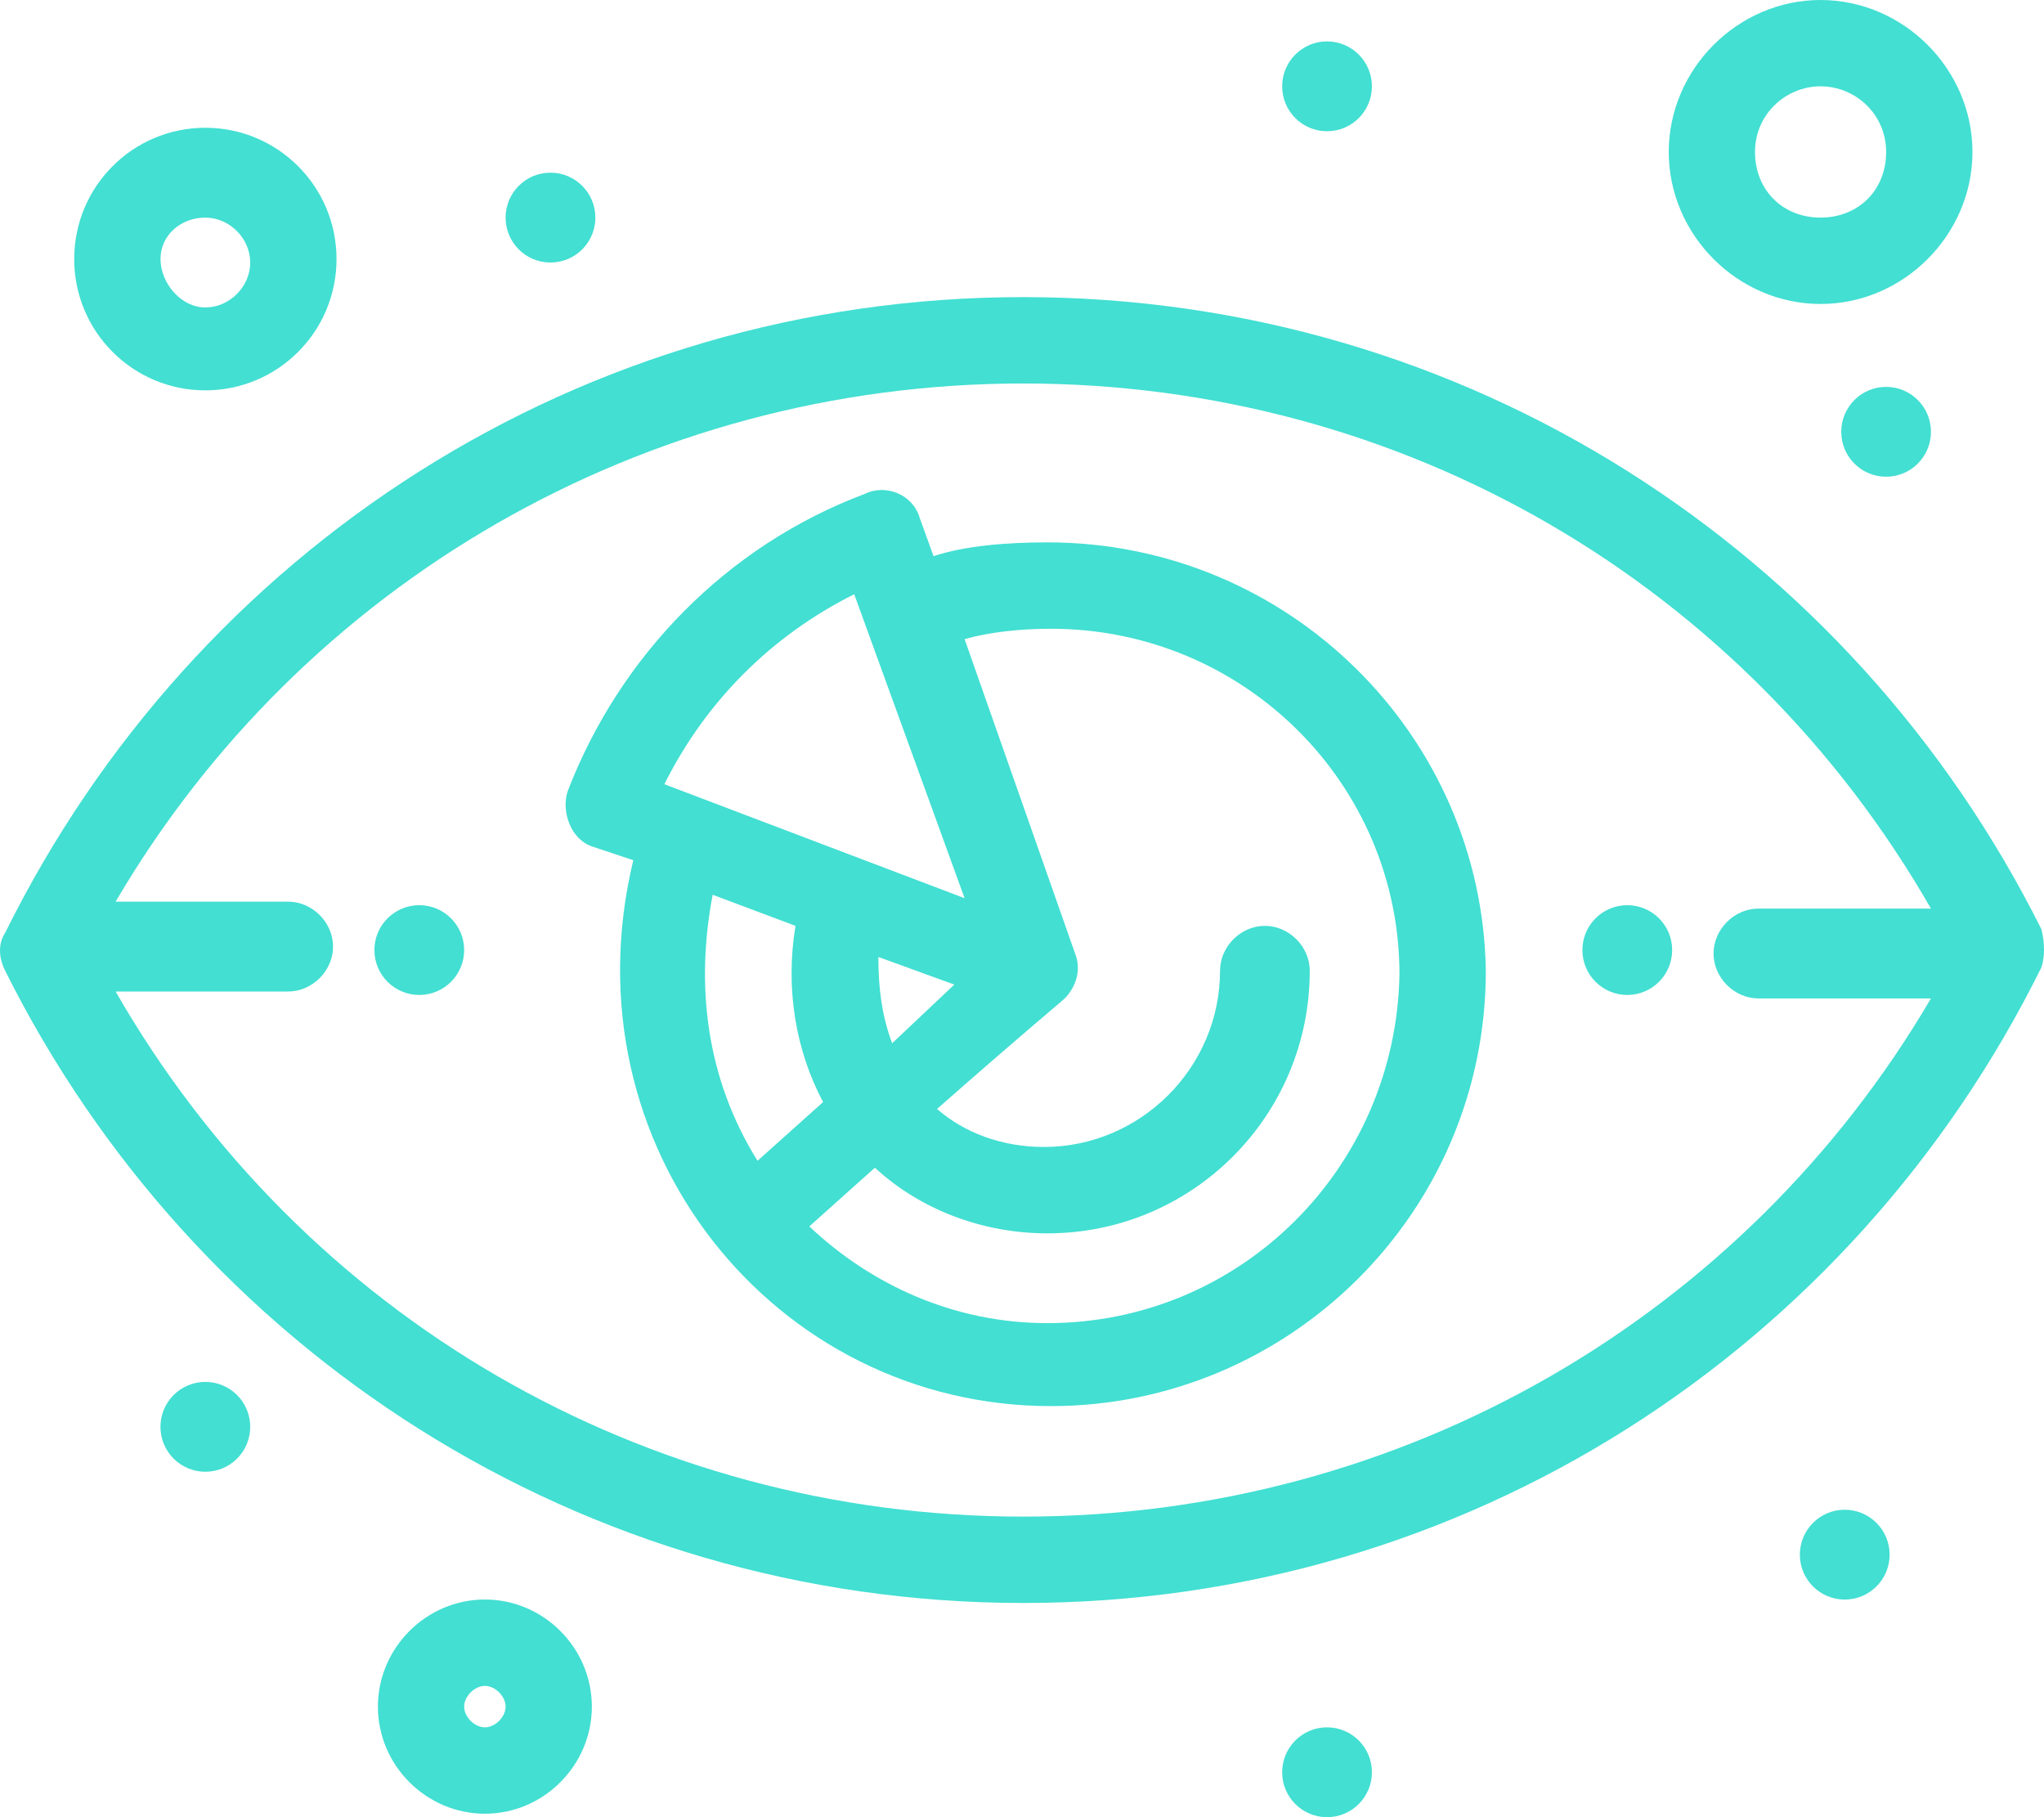 <svg width="36" height="32" viewBox="0 0 36 32" fill="none" xmlns="http://www.w3.org/2000/svg">
<path d="M18.448 23.3C16.808 23.3 15.349 22.631 14.254 21.597L15.409 20.563C16.2 21.293 17.293 21.719 18.448 21.719C21.001 21.719 23.068 19.65 23.068 17.095C23.068 16.669 22.703 16.304 22.278 16.304C21.852 16.304 21.488 16.669 21.488 17.095C21.488 18.798 20.089 20.198 18.387 20.198C17.659 20.198 16.989 19.954 16.504 19.528C18.023 18.19 18.692 17.642 18.752 17.582C18.935 17.399 19.056 17.095 18.935 16.791L16.989 11.255C17.415 11.133 17.962 11.072 18.509 11.072C21.914 11.072 24.648 13.81 24.648 17.156C24.588 20.563 21.852 23.3 18.448 23.3ZM12.552 15.757L14.011 16.304C13.829 17.399 14.011 18.494 14.497 19.407L13.342 20.441C12.43 18.981 12.249 17.338 12.552 15.757ZM15.713 18.372C15.531 17.886 15.47 17.399 15.47 16.852L16.808 17.338L15.713 18.372ZM15.045 10.464L16.989 15.817L11.701 13.81C12.43 12.35 13.586 11.194 15.045 10.464ZM18.448 9.551C17.719 9.551 16.989 9.612 16.442 9.794L16.2 9.125C16.078 8.699 15.592 8.517 15.227 8.699C12.796 9.612 10.911 11.559 9.999 13.931C9.878 14.296 10.06 14.783 10.425 14.905L11.154 15.148C9.938 20.198 13.646 24.761 18.509 24.761C22.703 24.761 26.169 21.354 26.169 17.095C26.107 12.958 22.703 9.551 18.448 9.551Z" fill="#42dfd2"/>
<path d="M7.385 15.94C7.821 15.94 8.175 16.294 8.175 16.73C8.175 17.167 7.821 17.521 7.385 17.521C6.948 17.521 6.594 17.167 6.594 16.73C6.594 16.294 6.948 15.94 7.385 15.94Z" fill="#42dfd2"/>
<path d="M3.616 24.335C4.053 24.335 4.407 24.689 4.407 25.126C4.407 25.563 4.053 25.917 3.616 25.917C3.18 25.917 2.826 25.563 2.826 25.126C2.826 24.689 3.18 24.335 3.616 24.335Z" fill="#42dfd2"/>
<path d="M23.372 30.418C23.809 30.418 24.163 30.772 24.163 31.209C24.163 31.646 23.809 32 23.372 32C22.936 32 22.582 31.646 22.582 31.209C22.582 30.772 22.936 30.418 23.372 30.418Z" fill="#42dfd2"/>
<path d="M32.49 26.586C32.927 26.586 33.281 26.94 33.281 27.377C33.281 27.814 32.927 28.168 32.49 28.168C32.054 28.168 31.7 27.814 31.7 27.377C31.7 26.94 32.054 26.586 32.49 26.586Z" fill="#42dfd2"/>
<path d="M28.66 15.94C29.097 15.94 29.451 16.294 29.451 16.73C29.451 17.167 29.097 17.521 28.66 17.521C28.224 17.521 27.87 17.167 27.87 16.73C27.87 16.294 28.224 15.94 28.66 15.94Z" fill="#42dfd2"/>
<path d="M33.219 6.813C33.656 6.813 34.009 7.168 34.009 7.604C34.009 8.041 33.656 8.395 33.219 8.395C32.782 8.395 32.429 8.041 32.429 7.604C32.429 7.168 32.782 6.813 33.219 6.813Z" fill="#42dfd2"/>
<path d="M23.372 0.729C23.809 0.729 24.163 1.084 24.163 1.52C24.163 1.957 23.809 2.311 23.372 2.311C22.936 2.311 22.582 1.957 22.582 1.52C22.582 1.084 22.936 0.729 23.372 0.729Z" fill="#42dfd2"/>
<path d="M9.695 3.041C10.132 3.041 10.486 3.395 10.486 3.832C10.486 4.269 10.132 4.623 9.695 4.623C9.258 4.623 8.905 4.269 8.905 3.832C8.905 3.395 9.258 3.041 9.695 3.041Z" fill="#42dfd2"/>
<path d="M18.023 26.707C11.337 26.707 5.319 23.179 2.036 17.46H5.075C5.501 17.46 5.866 17.095 5.866 16.669C5.866 16.243 5.501 15.878 5.075 15.878H2.036C5.319 10.281 11.337 6.753 18.023 6.753C24.709 6.753 30.727 10.281 34.009 16H30.97C30.545 16 30.18 16.365 30.18 16.791C30.18 17.217 30.545 17.582 30.97 17.582H34.009C30.727 23.179 24.709 26.707 18.023 26.707ZM35.955 16.365C32.611 9.673 25.803 5.232 18.023 5.232C10.242 5.232 3.434 9.673 0.091 16.426C-0.03 16.608 -0.03 16.852 0.091 17.095C3.434 23.787 10.242 28.228 18.023 28.228C25.803 28.228 32.611 23.787 35.955 17.034C36.015 16.852 36.015 16.608 35.955 16.365Z" fill="#42dfd2"/>
<path d="M3.616 3.832C4.042 3.832 4.407 4.197 4.407 4.623C4.407 5.049 4.042 5.414 3.616 5.414C3.191 5.414 2.827 4.988 2.827 4.562C2.827 4.136 3.191 3.832 3.616 3.832ZM3.616 6.874C4.893 6.874 5.927 5.84 5.927 4.562C5.927 3.284 4.893 2.25 3.616 2.25C2.34 2.25 1.307 3.284 1.307 4.562C1.307 5.84 2.34 6.874 3.616 6.874Z" fill="#42dfd2"/>
<path d="M8.541 30.418C8.358 30.418 8.175 30.236 8.175 30.053C8.175 29.871 8.358 29.688 8.541 29.688C8.722 29.688 8.905 29.871 8.905 30.053C8.905 30.236 8.722 30.418 8.541 30.418ZM8.541 28.167C7.507 28.167 6.656 29.019 6.656 30.053C6.656 31.087 7.507 31.939 8.541 31.939C9.574 31.939 10.424 31.087 10.424 30.053C10.424 29.019 9.574 28.167 8.541 28.167Z" fill="#42dfd2"/>
<path d="M32.065 1.52C32.673 1.52 33.22 2.007 33.22 2.676C33.22 3.346 32.733 3.832 32.065 3.832C31.396 3.832 30.91 3.346 30.91 2.676C30.91 2.007 31.457 1.52 32.065 1.52ZM32.065 5.353C33.524 5.353 34.74 4.137 34.74 2.676C34.74 1.216 33.524 -0 32.065 -0C30.606 -0 29.391 1.216 29.391 2.676C29.391 4.137 30.606 5.353 32.065 5.353Z" fill="#42dfd2"/>
</svg>
